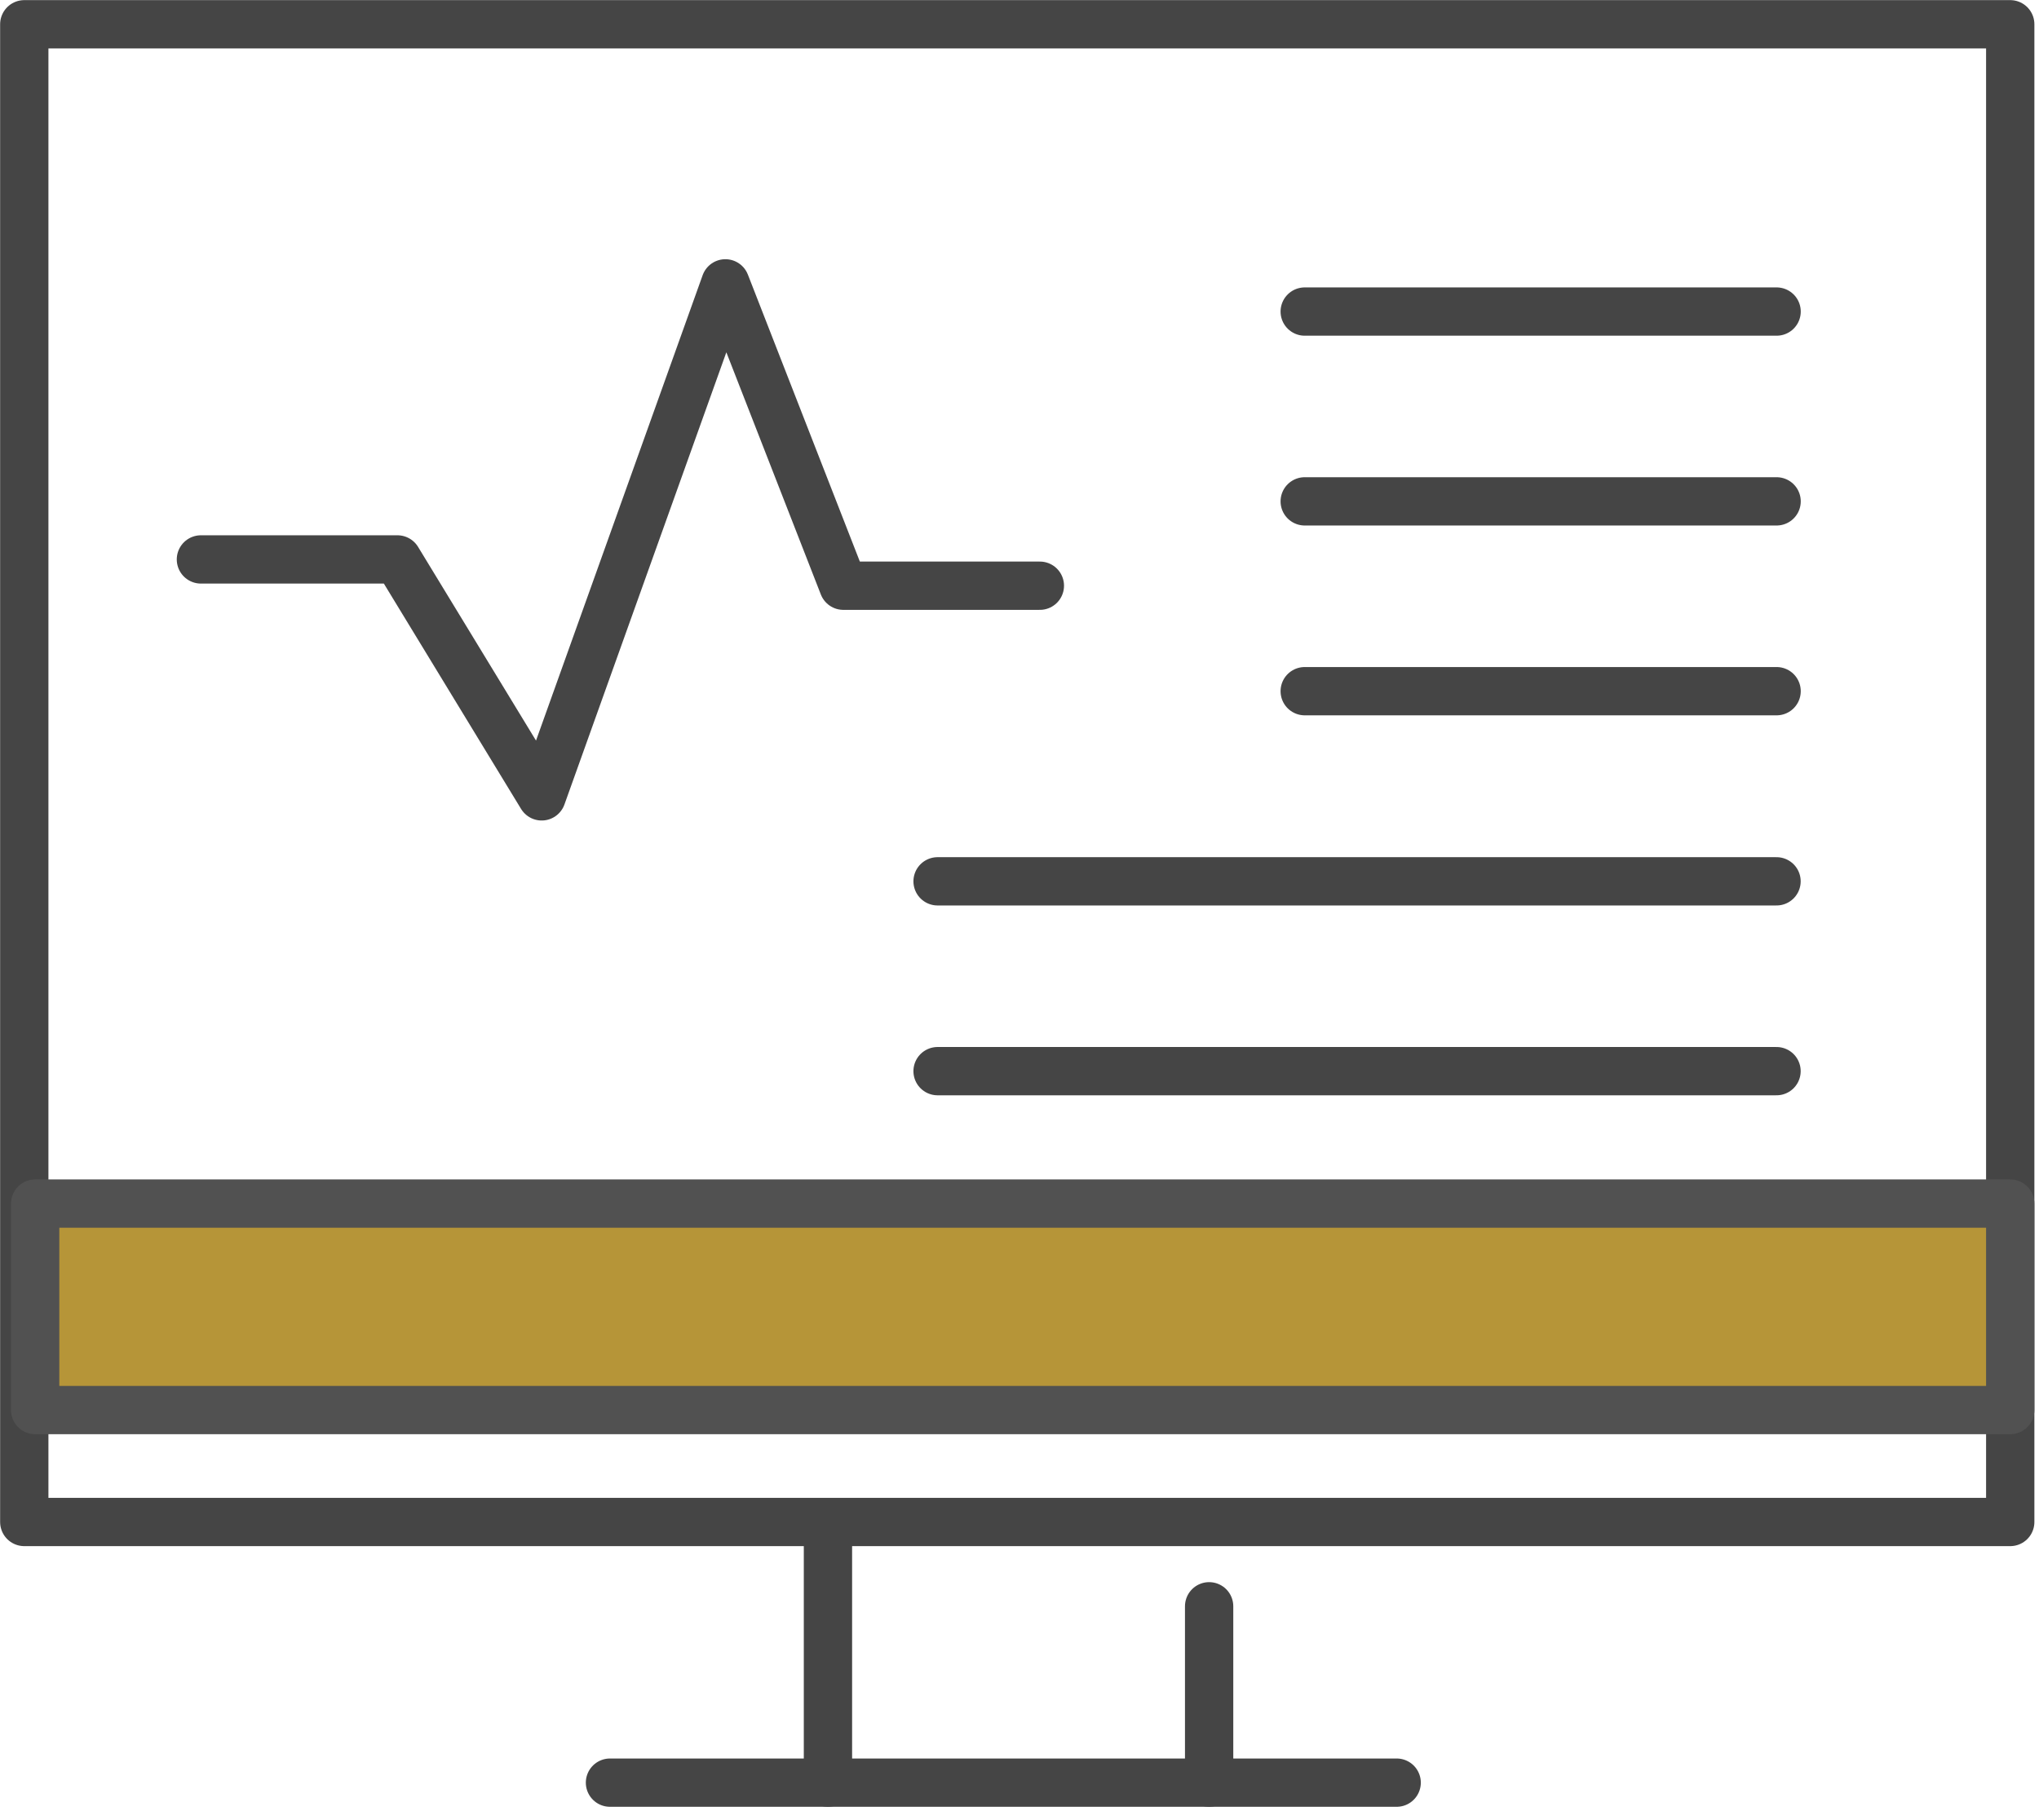<svg width="84" height="75" viewBox="0 0 84 75" fill="none" xmlns="http://www.w3.org/2000/svg">
<path d="M82.815 53.849V62.715H1V53.849V1H82.815V53.849Z" stroke="#454545" stroke-width="1.99" stroke-linecap="round" stroke-linejoin="round"/>
<path d="M25.129 73.456H34.109H49.812H57.538" stroke="#454545" stroke-width="1.99" stroke-linecap="round" stroke-linejoin="round"/>
<path d="M49.812 73.456V66.189" stroke="#454545" stroke-width="1.99" stroke-linecap="round" stroke-linejoin="round"/>
<path d="M34.109 73.456V62.913" stroke="#454545" stroke-width="1.99" stroke-linecap="round" stroke-linejoin="round"/>
<path d="M8.277 23.052H16.373L22.316 32.815L29.883 11.676L34.743 24.135H42.839" stroke="#454545" stroke-width="1.99" stroke-linecap="round" stroke-linejoin="round"/>
<path d="M82.815 49.595H1.449V58.103H82.815V49.595Z" fill="#B69538"/>
<path d="M82.815 49.595H1.449V58.103H82.815V49.595Z" stroke="#515151" stroke-width="1.99" stroke-linecap="round" stroke-linejoin="round"/>
<path d="M38.625 44.138H73.187" stroke="#454545" stroke-width="1.99" stroke-linecap="round" stroke-linejoin="round"/>
<path d="M38.625 36.316H73.187" stroke="#454545" stroke-width="1.99" stroke-linecap="round" stroke-linejoin="round"/>
<path d="M53.75 28.481H73.19" stroke="#454545" stroke-width="1.99" stroke-linecap="round" stroke-linejoin="round"/>
<path d="M53.75 20.659H73.19" stroke="#454545" stroke-width="1.99" stroke-linecap="round" stroke-linejoin="round"/>
<path d="M53.75 12.838H73.19" stroke="#454545" stroke-width="1.99" stroke-linecap="round" stroke-linejoin="round"/>
</svg>
